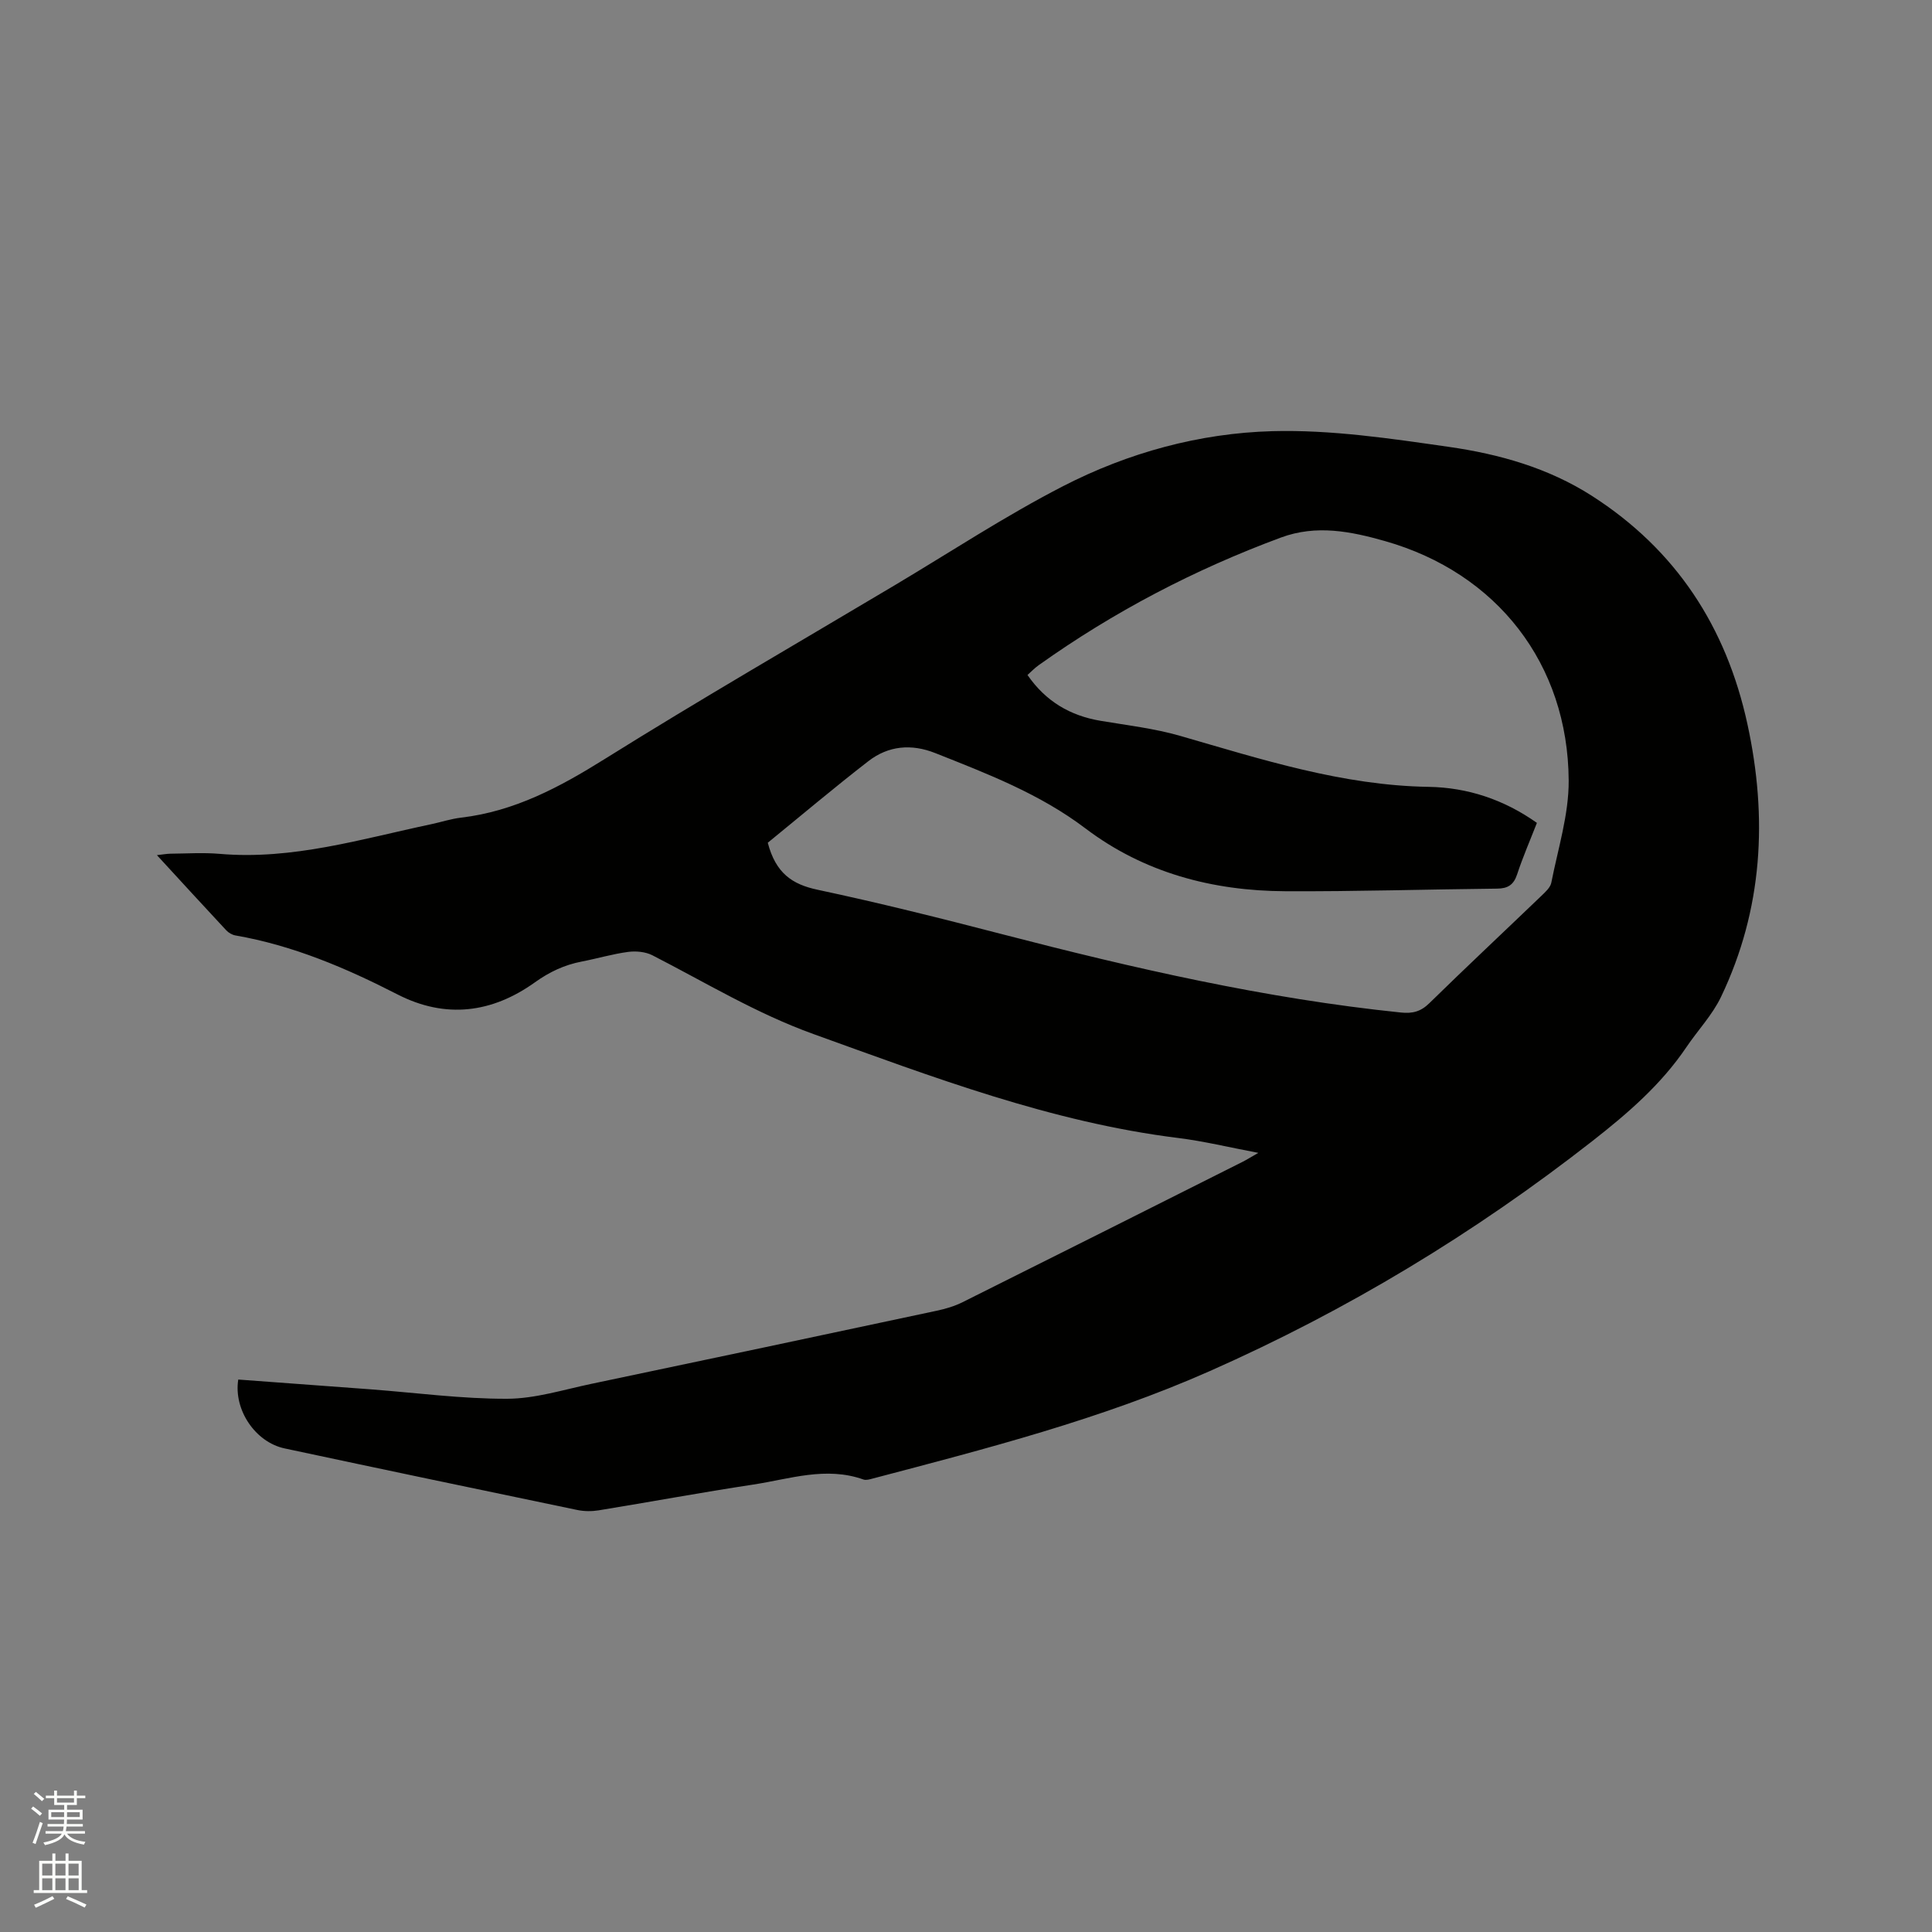 <svg enable-background="new 0 0 400 400" viewBox="0 0 400 400" xmlns="http://www.w3.org/2000/svg"><rect x="0" y="0" width="400" height="400" fill="#808080" stroke="none"/><path d="m6.44 374.46.42-.45c.65.47 1.27.95 1.85 1.44l-.45.49c-.65-.56-1.25-1.06-1.82-1.48m.93 7.33-.63-.26c.55-1.36 1.05-2.8 1.52-4.33.19.1.38.19.59.27-.46 1.29-.95 2.73-1.48 4.32m-.38-10.38.44-.42c.43.34 1.01.82 1.74 1.44l-.49.49c-.53-.51-1.09-1.01-1.69-1.51m2.5.35h1.72v-1.04h.59v1.04h3.52v-1.04h.59v1.04h1.75v.53h-1.75v1.42h-2.03v.97h3.22v2.03h-3.24c0 .35-.01.66-.03.93h3.32v.53h-3.37c-.03.27-.08.58-.15.94h3.96v.53h-3.71c.67.92 1.93 1.48 3.79 1.68-.13.24-.23.44-.29.59-2.13-.38-3.48-1.08-4.04-2.12-.43.97-1.77 1.72-4.03 2.23-.09-.19-.2-.37-.33-.55 2.1-.42 3.37-1.03 3.81-1.83h-3.36v-.53h3.58c.08-.29.13-.61.16-.94h-3.33v-.53h3.39c.02-.27.04-.58.04-.93h-3.23v-2.03h3.25v-.97h-2.07v-1.42h-1.73zm1.12 3.44v1h2.65c.01-.3.02-.44.01-.4v-.25-.35zm1.19-2h3.52v-.91h-3.52zm4.71 2h-2.63v.59c0 .15-.01.28-.01.4h2.64z" fill="#fbfcfa"/><path d="m13.56 383.74h.63v1.52h2.72v6.07h1.13v.6h-11.06v-.6h1.13v-6.07h2.73v-1.52h.63v1.52h2.1v-1.52zm-2.69 8.83.38.56c-1.24.63-2.53 1.25-3.85 1.85-.1-.21-.21-.42-.34-.63 1.36-.55 2.63-1.15 3.81-1.78m-2.13-4.27h2.1v-2.45h-2.1zm0 3.04h2.1v-2.46h-2.1zm2.72-3.04h2.1v-2.45h-2.1zm0 3.04h2.1v-2.46h-2.1zm6.07 3.6c-1.41-.71-2.7-1.3-3.86-1.78l.35-.56c1.45.62 2.75 1.19 3.88 1.72zm-1.25-9.09h-2.1v2.45h2.1zm-2.09 5.49h2.1v-2.46h-2.1z" fill="#fbfcfa"/><path d="m49.33 285.62c9.14.67 18.3 1.34 27.46 2.03 9.4.71 18.81 1.98 28.21 1.95 5.82-.02 11.65-1.88 17.44-3.09 23.83-5 47.66-10.05 71.47-15.13 1.84-.39 3.71-.94 5.39-1.78 19.33-9.64 38.63-19.34 57.93-29.04.82-.41 1.59-.9 3.29-1.87-6.12-1.16-11.32-2.43-16.58-3.08-26.31-3.27-50.84-12.63-75.55-21.53-11.77-4.24-22.31-10.66-33.32-16.3-1.43-.73-3.38-.91-5.01-.7-3.24.43-6.41 1.38-9.63 2-3.57.69-6.65 2.13-9.68 4.3-8.87 6.35-18.48 7.61-28.44 2.51-10.69-5.48-21.65-10.15-33.58-12.22-.67-.12-1.41-.55-1.88-1.05-4.69-5.03-9.33-10.1-14.36-15.57 1.26-.14 2.02-.29 2.78-.3 3.39-.03 6.81-.26 10.18.03 15.1 1.31 29.37-3.08 43.84-6.14 2.07-.44 4.11-1.12 6.2-1.36 11.01-1.3 20.34-6.28 29.62-12.08 19.84-12.4 40.12-24.11 60.23-36.09 11.54-6.88 22.8-14.3 34.73-20.44 13.48-6.94 28.25-10.99 43.34-11.4 12.18-.33 24.49 1.52 36.63 3.26 10.37 1.49 20.5 4.34 29.53 10.12 17.45 11.18 27.84 27.17 32.21 47.24 4.22 19.4 3.2 38.37-5.45 56.48-1.79 3.76-4.81 6.92-7.17 10.42-5.22 7.73-12.08 13.66-19.41 19.4-24.5 19.17-50.85 35.1-79.3 47.69-22.49 9.95-46.16 16.03-69.81 22.25-.6.16-1.33.37-1.86.19-7.77-2.77-15.31-.1-22.87 1.05-10.68 1.62-21.3 3.59-31.96 5.33-1.43.23-2.99.22-4.41-.07-20.21-4.2-40.42-8.44-60.61-12.75-6.1-1.3-10.6-8.04-9.6-14.26zm109.63-111.14c1.65 6.32 5.07 8.62 10.3 9.73 12.83 2.73 25.57 5.92 38.28 9.22 27.18 7.05 54.5 13.32 82.49 16.2 2.41.25 4.12-.18 5.9-1.93 7.65-7.49 15.47-14.81 23.19-22.22.82-.79 1.86-1.72 2.06-2.72 1.38-7.03 3.64-14.11 3.6-21.16-.14-24.14-14.85-43-38.05-49.58-7-1.99-14.17-3.45-21.52-.73-17.88 6.62-34.62 15.36-50.15 26.42-.83.59-1.55 1.34-2.33 2.04 3.8 5.49 8.84 8.42 15.1 9.48 5.52.93 11.15 1.58 16.5 3.12 16.88 4.87 33.59 10.27 51.44 10.56 8.04.13 15.59 2.61 22.43 7.46-1.4 3.59-2.92 7.08-4.1 10.67-.72 2.18-1.94 2.92-4.14 2.94-14.62.15-29.23.61-43.84.54-15.08-.07-29.26-3.82-41.41-13.02-9.46-7.16-20.26-11.29-31.07-15.58-4.96-1.97-9.71-1.53-13.84 1.66-7.17 5.55-14.11 11.42-20.84 16.9z" fill="#010100"/></svg>